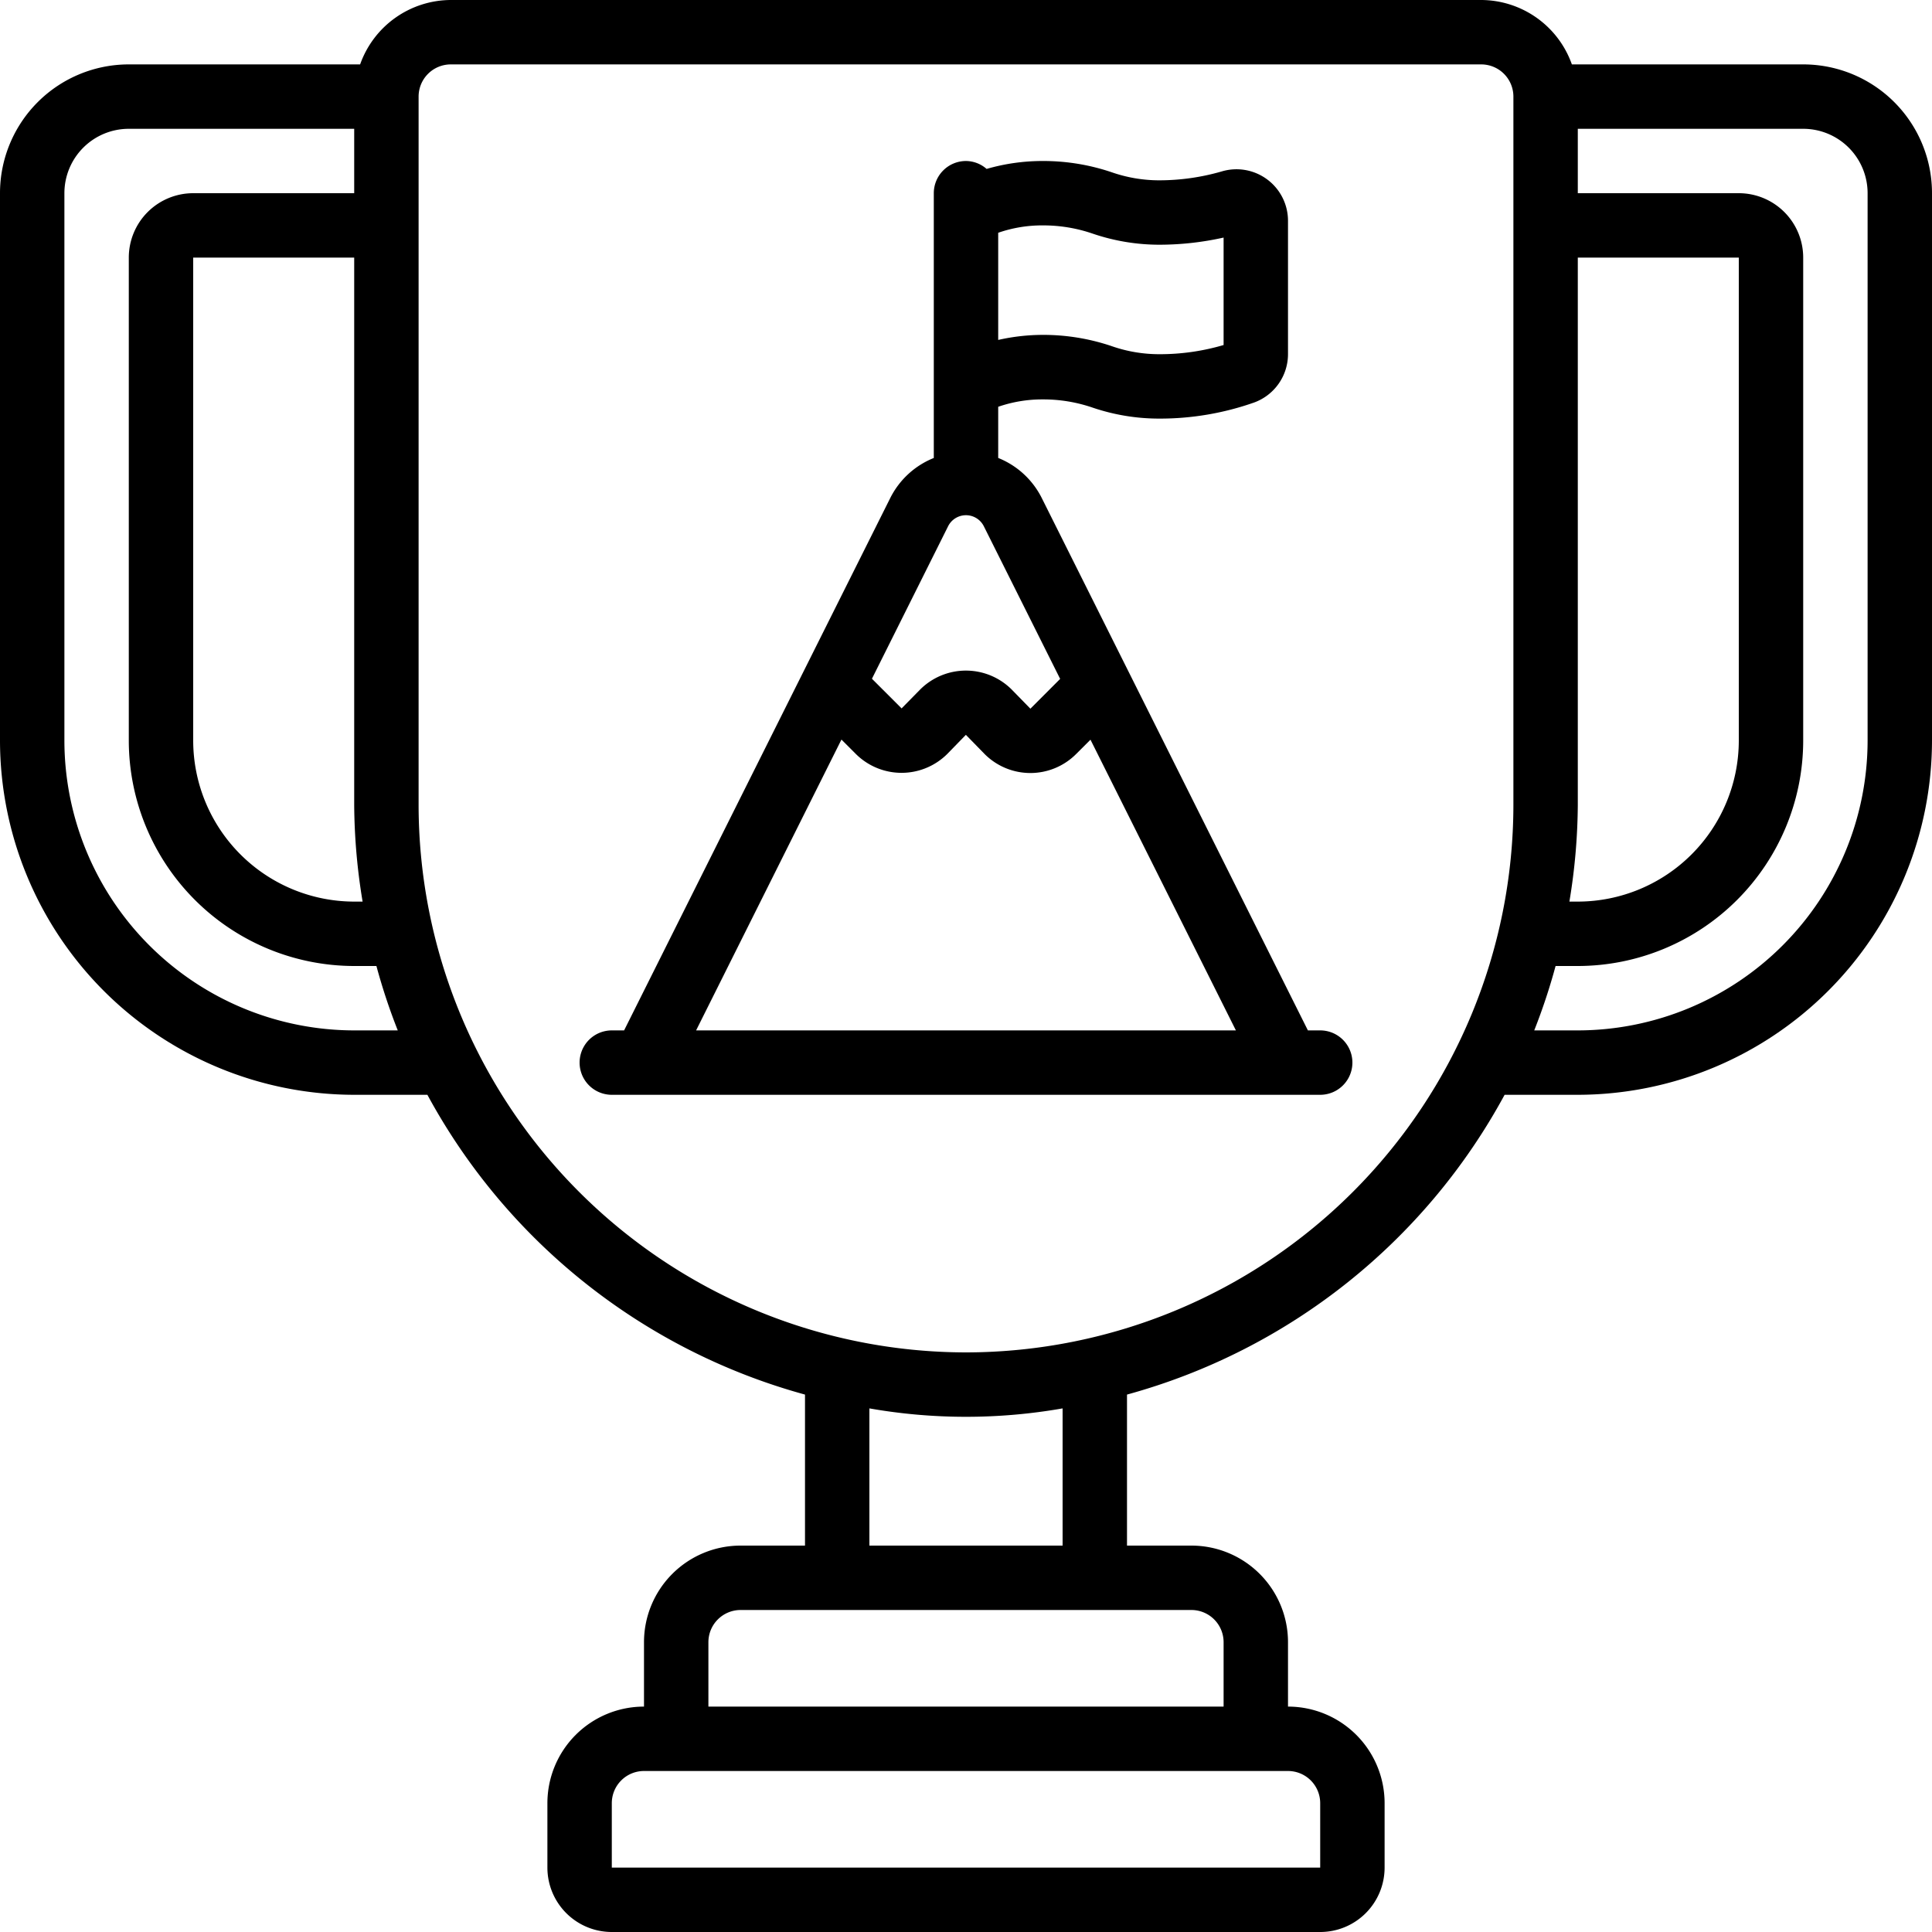 <?xml version="1.0" encoding="UTF-8"?>
<svg xmlns="http://www.w3.org/2000/svg" id="Icons" viewBox="0 0 60 60" width="512" height="512" fill="currentColor"><path d="M56,2H48.816A3,3,0,0,0,46,0H14a3,3,0,0,0-2.816,2H4A4,4,0,0,0,0,6V23A11.013,11.013,0,0,0,11,34h2.273A19.066,19.066,0,0,0,25,43.31V48H23a3,3,0,0,0-3,3v2a3,3,0,0,0-3,3v2a2,2,0,0,0,2,2H41a2,2,0,0,0,2-2V56a3,3,0,0,0-3-3V51a3,3,0,0,0-3-3H35V43.31A19.066,19.066,0,0,0,46.727,34H49A11.013,11.013,0,0,0,60,23V6A4,4,0,0,0,56,2ZM49,8h5V23a5.006,5.006,0,0,1-5,5h-.261A18.9,18.9,0,0,0,49,25ZM11.261,28H11a5.006,5.006,0,0,1-5-5V8h5V25A18.9,18.9,0,0,0,11.261,28ZM11,32a9.01,9.01,0,0,1-9-9V6A2,2,0,0,1,4,4h7V6H6A2,2,0,0,0,4,8V23a7.008,7.008,0,0,0,7,7h.69a18.662,18.662,0,0,0,.663,2ZM41,56v2H19V56a1,1,0,0,1,1-1H40A1,1,0,0,1,41,56Zm-3-5v2H22V51a1,1,0,0,1,1-1H37A1,1,0,0,1,38,51Zm-5-3H27V43.739a17.372,17.372,0,0,0,6,0Zm-3-6A17.019,17.019,0,0,1,13,25V3a1,1,0,0,1,1-1H46a1,1,0,0,1,1,1V25A17.019,17.019,0,0,1,30,42ZM58,23a9.01,9.01,0,0,1-9,9H47.647a18.662,18.662,0,0,0,.663-2H49a7.008,7.008,0,0,0,7-7V8a2,2,0,0,0-2-2H49V4h7a2,2,0,0,1,2,2Z"/><path d="M41,32h-.382L32.344,15.449A2.589,2.589,0,0,0,31,14.222V12.633a4.174,4.174,0,0,1,1.4-.229,4.707,4.707,0,0,1,1.544.259A6.427,6.427,0,0,0,36,13a8.807,8.807,0,0,0,2.949-.5A1.6,1.6,0,0,0,40,11V6.854a1.6,1.6,0,0,0-2.052-1.532A7,7,0,0,1,36,5.6a4.5,4.5,0,0,1-1.48-.252A6.622,6.622,0,0,0,32.4,5a6.265,6.265,0,0,0-1.76.246A.987.987,0,0,0,30,5a1,1,0,0,0-1,1v8.223a2.589,2.589,0,0,0-1.344,1.227L19.382,32H19a1,1,0,0,0,0,2H41a1,1,0,0,0,0-2ZM33.944,7.259A6.427,6.427,0,0,0,36,7.6a9.175,9.175,0,0,0,2-.222v3.337A7,7,0,0,1,36,11a4.474,4.474,0,0,1-1.48-.252A6.622,6.622,0,0,0,32.4,10.4a6.324,6.324,0,0,0-1.4.157V7.229A4.149,4.149,0,0,1,32.4,7,4.707,4.707,0,0,1,33.944,7.259Zm-4.5,9.085a.62.62,0,0,1,1.11,0l2.37,4.74L32,22.009l-.586-.6a2.012,2.012,0,0,0-2.84.007L28,22l-.921-.921Zm-3.312,6.624.45.45a2.012,2.012,0,0,0,2.84-.007l.574-.59.586.6a2.007,2.007,0,0,0,2.834,0l.45-.449L38.382,32H21.618Z"/></svg>
